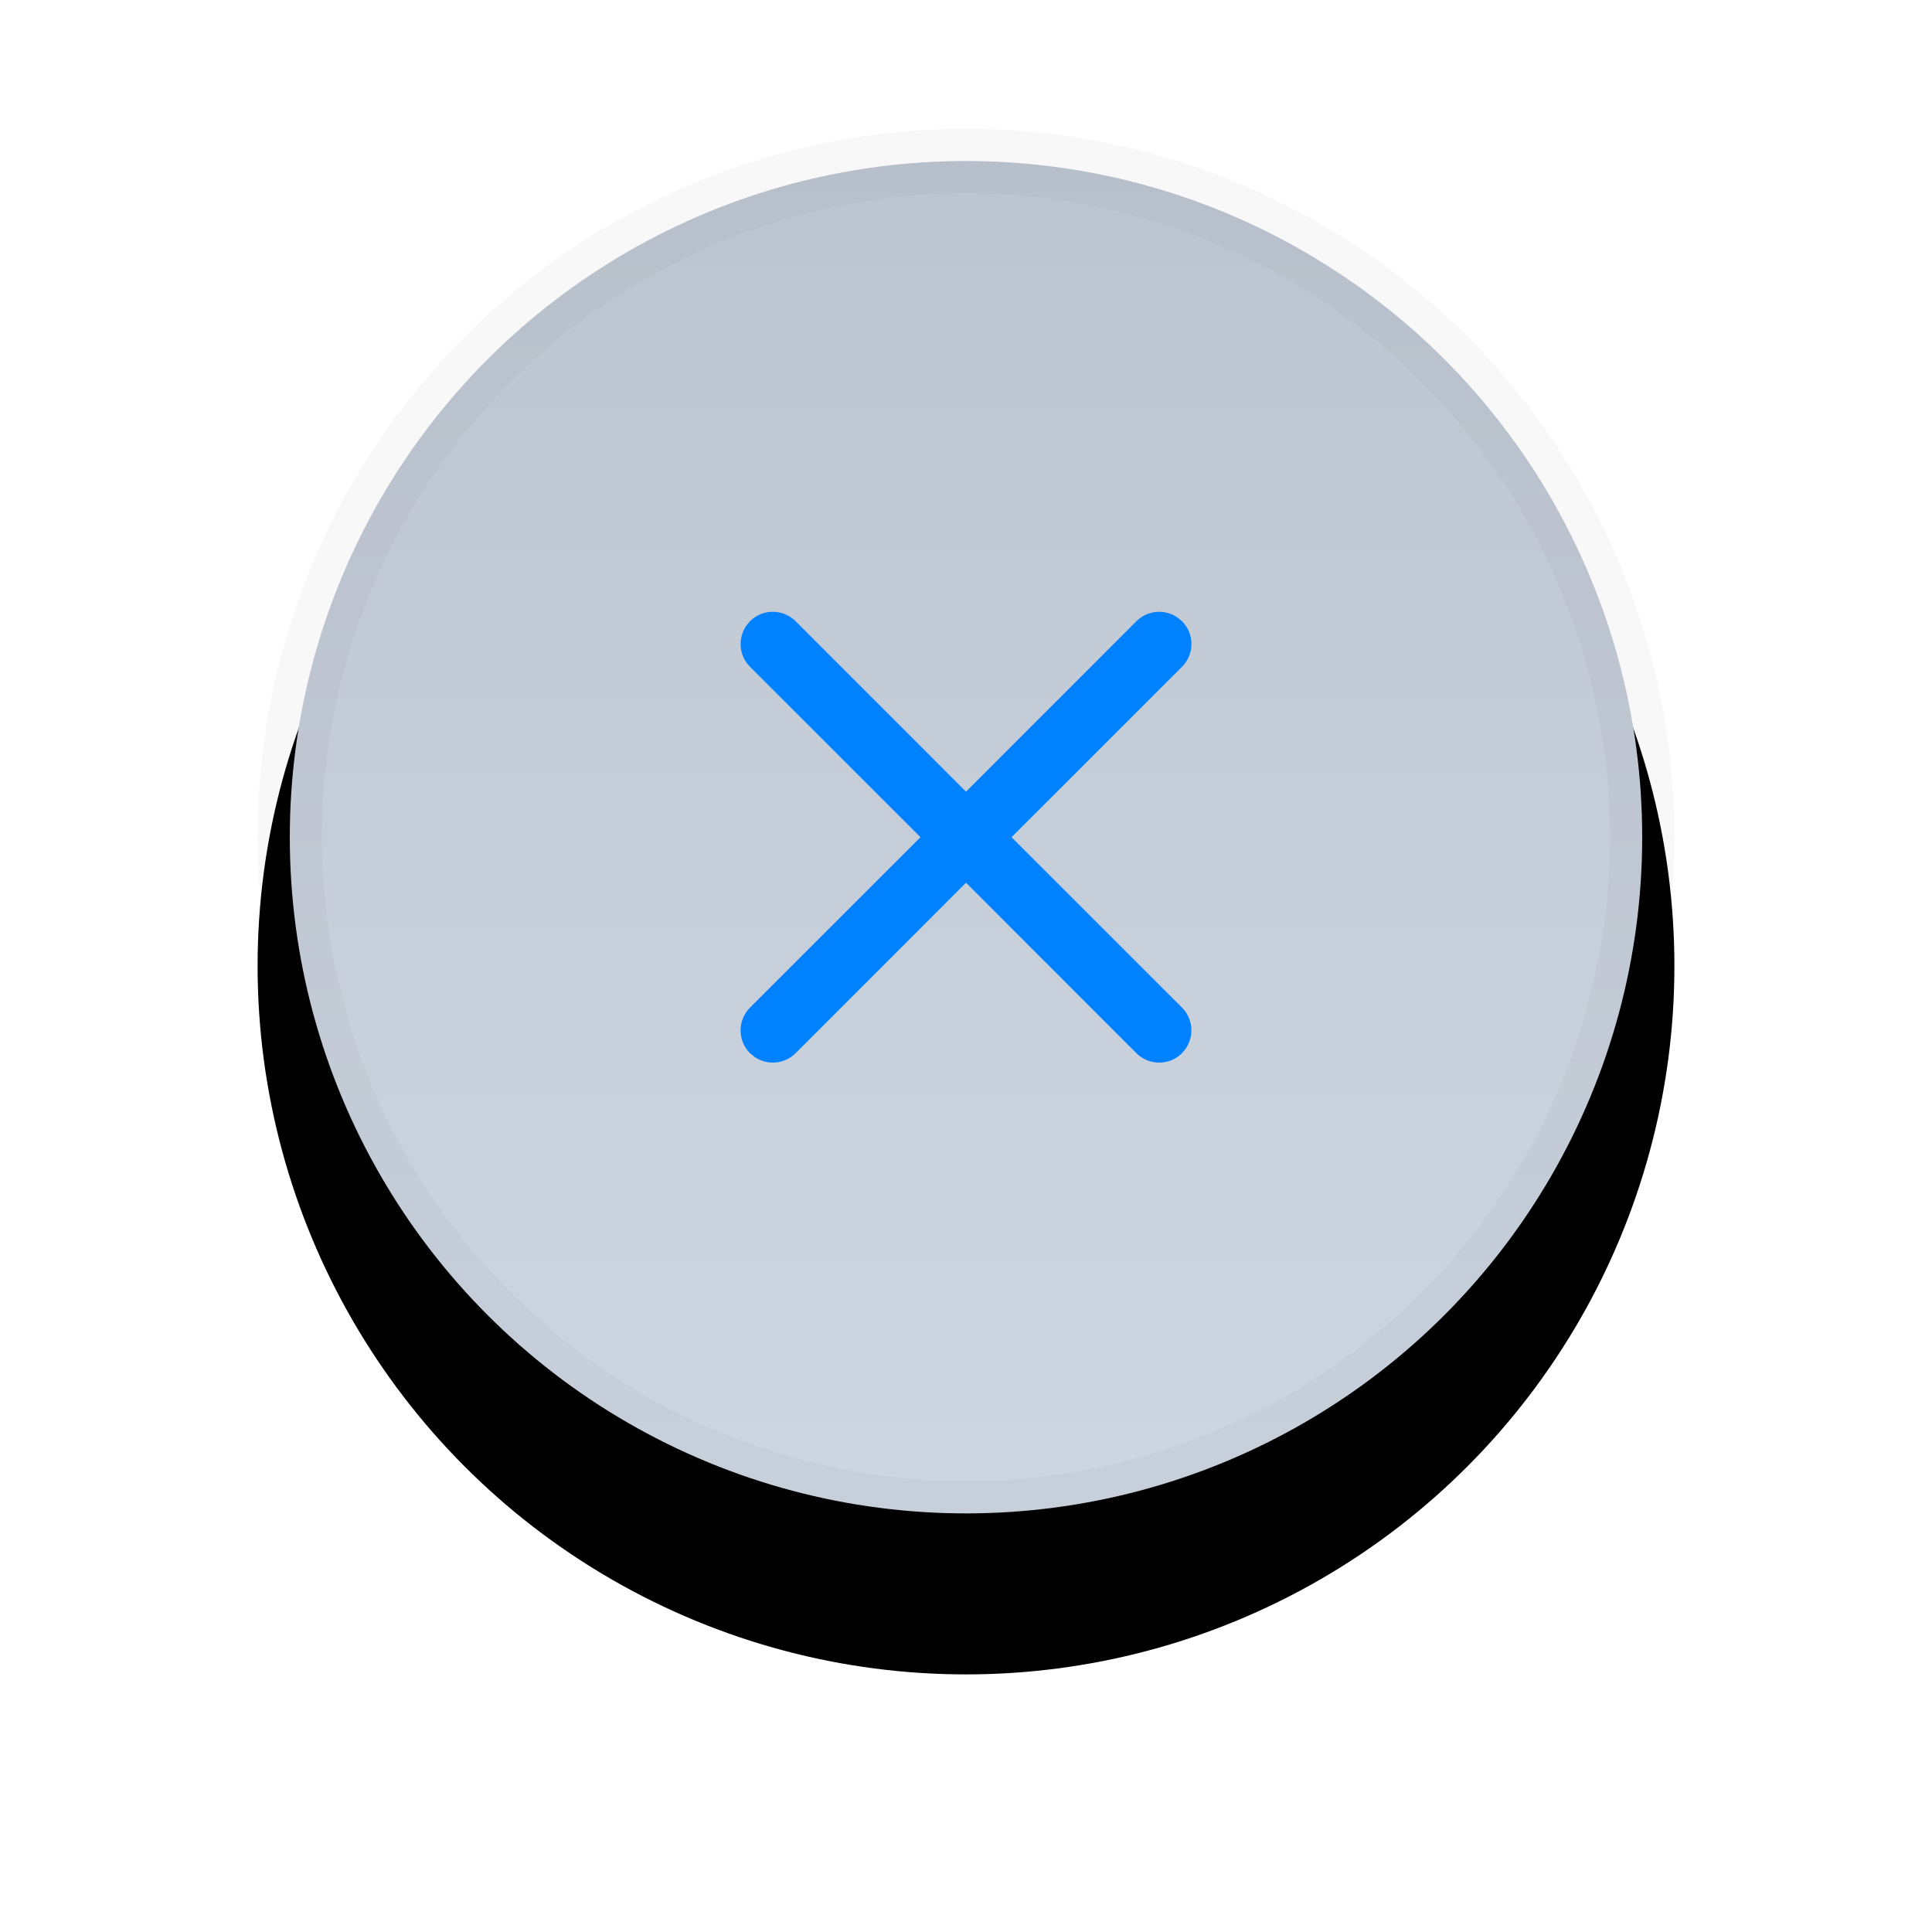 <?xml version="1.0" encoding="UTF-8"?>
<svg width="30px" height="30px" viewBox="0 0 30 30" version="1.1" xmlns="http://www.w3.org/2000/svg" xmlns:xlink="http://www.w3.org/1999/xlink">
    <title>button/tab_close_press</title>
    <defs>
        <linearGradient x1="50%" y1="0%" x2="50%" y2="95.653%" id="linearGradient-1">
            <stop stop-color="#BCC4D0" offset="0%"></stop>
            <stop stop-color="#CDD6E0" offset="100%"></stop>
        </linearGradient>
        <circle id="path-2" cx="11" cy="11" r="11"></circle>
        <filter x="-31.8%" y="-22.7%" width="163.6%" height="163.6%" filterUnits="objectBoundingBox" id="filter-3">
            <feOffset dx="0" dy="2" in="SourceAlpha" result="shadowOffsetOuter1"></feOffset>
            <feGaussianBlur stdDeviation="2" in="shadowOffsetOuter1" result="shadowBlurOuter1"></feGaussianBlur>
            <feComposite in="shadowBlurOuter1" in2="SourceAlpha" operator="out" result="shadowBlurOuter1"></feComposite>
            <feColorMatrix values="0 0 0 0 0   0 0 0 0 0   0 0 0 0 0  0 0 0 0.05 0" type="matrix" in="shadowBlurOuter1"></feColorMatrix>
        </filter>
    </defs>
    <g id="主界面" stroke="none" stroke-width="1" fill="none" fill-rule="evenodd">
        <g id="清除" transform="translate(4, 2)">
            <g>
                <use fill="black" fill-opacity="1" filter="url(#filter-3)" xlink:href="#path-2"></use>
                <circle stroke-opacity="0.03" stroke="#000000" stroke-width="1" stroke-linejoin="square" fill="url(#linearGradient-1)" fill-rule="evenodd" cx="11" cy="11" r="10.5"></circle>
            </g>
            <path d="M7.646,7.646 C7.842,7.451 8.158,7.451 8.354,7.646 L11,10.293 L13.646,7.646 C13.82,7.473 14.089,7.454 14.284,7.589 L14.354,7.646 C14.549,7.842 14.549,8.158 14.354,8.354 L11.707,11 L14.354,13.646 C14.527,13.82 14.546,14.089 14.411,14.284 L14.354,14.354 C14.158,14.549 13.842,14.549 13.646,14.354 L11,11.707 L8.354,14.354 C8.18,14.527 7.911,14.546 7.716,14.411 L7.646,14.354 C7.451,14.158 7.451,13.842 7.646,13.646 L10.293,11 L7.646,8.354 C7.473,8.18 7.454,7.911 7.589,7.716 Z" id="形状结合" fill="#0081FF"></path>
        </g>
    </g>
</svg>